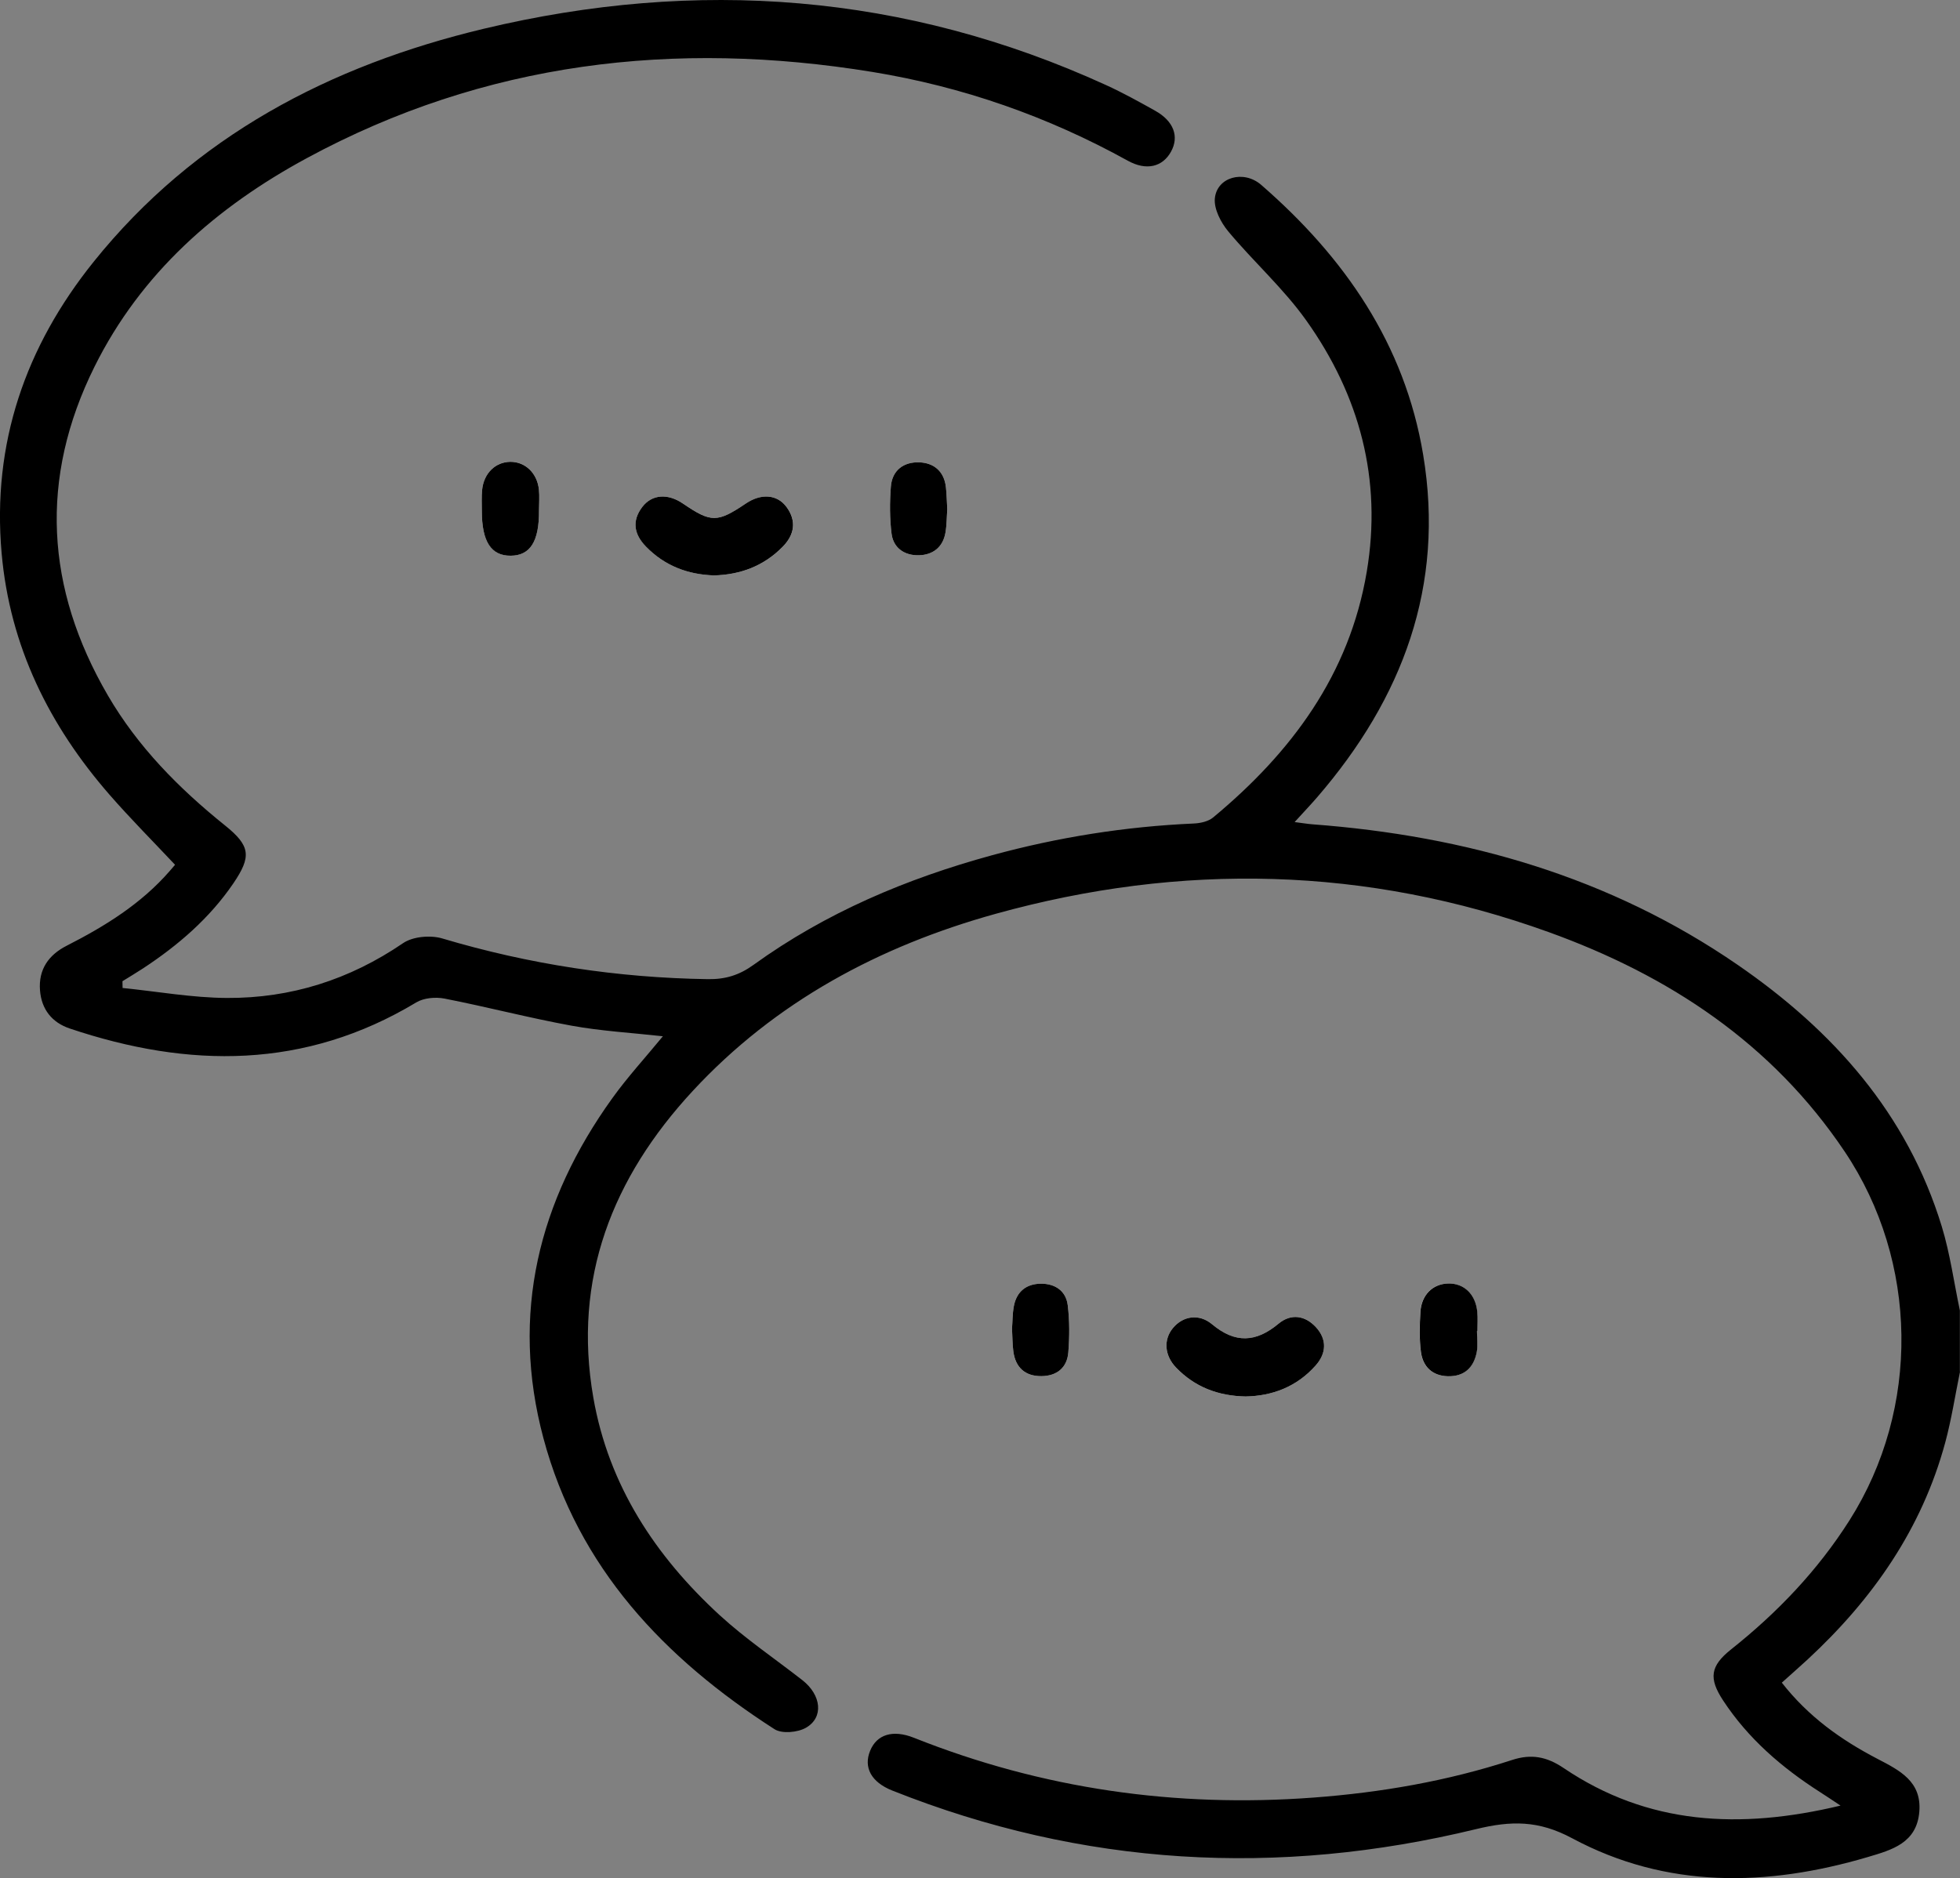 <?xml version="1.0" encoding="UTF-8"?>
<svg id="Livello_1" data-name="Livello 1" xmlns="http://www.w3.org/2000/svg" viewBox="0 0 408.65 391.67">
  <rect x="0" y="0" width="408.65" height="391.67" fill="#808080" stroke="none"/>
  <path d="M148.86,120c5.6-.14,10.43-1.99,14.35-5.99,2.45-2.5,2.92-5.35,.81-8.25-1.95-2.68-5.32-2.9-8.48-.77-5.97,4.02-7.25,4.02-13.13,.03-3.18-2.17-6.47-1.94-8.49,.71-2.22,2.91-1.72,5.69,.73,8.22,3.89,4.03,8.73,5.87,14.22,6.05Zm110.82,171.23c5.64-.1,10.73-2.05,14.64-6.48,2.21-2.51,2.38-5.38,.08-7.93-2.27-2.51-5.23-2.94-7.83-.77-4.71,3.94-9.06,4.14-13.86,.12-2.74-2.3-6.06-1.72-8.15,.78-2.01,2.41-1.79,5.72,.65,8.26,3.88,4.04,8.71,5.9,14.47,6.02ZM112.38,106.45c0-1.46,.12-2.92-.02-4.36-.35-3.44-2.86-5.81-5.95-5.79-3.1,.02-5.54,2.4-5.89,5.86-.14,1.44-.06,2.91-.06,4.36,0,6.4,1.92,9.39,6.02,9.36,4.08-.03,5.95-2.99,5.9-9.44Zm98.62,170.65c.1,1.79,.09,3.25,.27,4.68,.43,3.4,2.44,5.23,5.84,5.21,3.2-.02,5.37-1.73,5.63-4.95,.26-3.26,.28-6.6-.12-9.84-.37-3-2.64-4.52-5.63-4.49-2.99,.03-5,1.62-5.59,4.6-.33,1.67-.3,3.41-.4,4.79Zm96.93,.49s.05,0,.08,0c0-1.32,.1-2.65-.02-3.96-.33-3.71-2.78-6.05-6.12-5.96-3.18,.09-5.52,2.37-5.74,5.92-.17,2.76-.24,5.58,.1,8.31,.39,3.08,2.34,5.02,5.6,5.11,3.43,.09,5.44-1.81,6.05-5.07,.26-1.4,.04-2.9,.04-4.35ZM197.5,106.24c-.1-1.72-.12-3.18-.28-4.62-.35-3.28-2.45-5.09-5.51-5.2-3.26-.12-5.71,1.61-5.97,5.07-.25,3.27-.27,6.61,.15,9.85,.38,3.02,2.78,4.53,5.69,4.46,2.9-.07,5.01-1.67,5.54-4.7,.29-1.68,.28-3.42,.38-4.86Z" style="fill: #fff;"/>
  <path d="M408.65,286.06c-1.01,4.93-1.77,9.93-3.08,14.78-4.87,18-15.11,32.65-28.64,45.19-1.74,1.61-3.54,3.18-5.43,4.88,5.51,7.07,12.38,11.96,19.96,15.9,4.61,2.4,9.22,4.7,8.71,11-.53,6.55-5.7,7.98-10.78,9.48-21.03,6.2-41.93,6.62-61.61-3.93-7.01-3.76-12.73-3.68-20.04-1.9-41.33,10.04-82.02,7.76-121.71-8.05-4.4-1.75-6.03-4.84-4.61-8.3,1.38-3.37,4.69-4.47,9.14-2.7,26.79,10.67,54.57,14.61,83.27,12.47,14.1-1.05,27.96-3.45,41.42-7.84,4.03-1.32,7.25-.7,10.78,1.69,17.51,11.83,36.64,12.86,57.71,7.82-1.94-1.28-3.14-2.1-4.37-2.88-7.92-5.08-14.92-11.13-20.12-19.06-3.02-4.61-2.68-7.17,1.68-10.64,9.66-7.68,18.03-16.44,24.68-26.91,14.81-23.33,14.39-53.97-1-76.9-15.17-22.61-36.68-36.74-61.71-45.77-37.93-13.69-76.56-14.57-115.3-3.82-24.21,6.72-45.95,18.32-63.22,37-16.67,18.03-25.01,39.08-20.67,63.92,3.19,18.27,12.92,33.03,26.36,45.37,5.37,4.92,11.47,9.04,17.23,13.54,3.95,3.09,4.49,7.78,.73,9.92-1.73,.99-5.01,1.29-6.56,.29-22.92-14.73-40.94-33.64-48.17-60.69-6.91-25.85-1.04-49.49,14.4-70.94,3.15-4.38,6.83-8.39,10.51-12.87-6.54-.73-12.87-1.08-19.06-2.21-8.87-1.62-17.62-3.92-26.48-5.65-1.86-.36-4.3-.15-5.88,.8-23.19,13.96-47.4,13.79-72.22,5.45-3.74-1.25-5.93-4.01-6.23-7.99-.33-4.35,1.8-7.37,5.58-9.29,7.99-4.07,15.53-8.74,21.49-15.6,.43-.49,.85-1,1.09-1.27-4.6-4.9-9.26-9.57-13.59-14.53C10.25,151.32,2.06,134.78,.34,115.38c-2.03-22.92,4.98-43.1,19.18-60.78C40.56,28.4,68.8,13.66,100.85,6c44.45-10.62,87.88-7.4,129.75,11.74,3.5,1.6,6.88,3.47,10.24,5.35,3.88,2.17,5.05,5.38,3.31,8.54-1.74,3.16-5.11,4.05-9.02,1.88-16.68-9.23-34.43-15.43-53.2-18.5-41.23-6.73-80.87-2.12-117.98,17.98-18.84,10.2-34.54,23.94-44.25,43.49-11.56,23.29-10.2,46.22,2.78,68.53,6.23,10.71,14.81,19.4,24.43,27.13,5.31,4.27,5.57,6.47,1.71,12.13-4.95,7.25-11.48,12.87-18.76,17.66-1.42,.93-2.88,1.8-4.33,2.7l.03,1.41c7.25,.73,14.5,2.04,21.75,2.08,13.34,.07,25.59-3.82,36.73-11.43,2.04-1.39,5.71-1.71,8.17-.98,18.1,5.39,36.53,8.21,55.39,8.49,3.63,.05,6.52-.82,9.53-3,15.04-10.86,31.88-17.97,49.7-22.84,13.77-3.76,27.79-5.99,42.07-6.62,1.37-.06,3.02-.42,4.03-1.26,16.31-13.54,28.42-29.78,32.03-51.24,3.24-19.25-1.48-36.78-12.63-52.44-4.74-6.66-10.99-12.23-16.25-18.55-1.54-1.85-3-4.67-2.79-6.88,.44-4.45,6.01-5.99,9.67-2.81,17.34,15.08,29.92,33.18,33.76,56.27,4.56,27.37-4.3,50.8-22.05,71.38-1.38,1.6-2.84,3.13-4.75,5.23,1.62,.2,2.68,.39,3.75,.47,31.98,2.4,61.97,10.95,88.63,29.31,19.88,13.69,35.37,31.01,42.56,54.59,1.73,5.68,2.53,11.64,3.76,17.47v12.78Z"/>
  <path d="M148.86,120c-5.49-.18-10.33-2.02-14.22-6.05-2.44-2.53-2.94-5.31-.73-8.22,2.02-2.65,5.31-2.88,8.49-.71,5.88,4,7.15,4,13.13-.03,3.16-2.13,6.53-1.91,8.48,.77,2.11,2.9,1.64,5.75-.81,8.25-3.91,3.99-8.75,5.85-14.35,5.99Z"/>
  <path d="M259.68,291.23c-5.75-.12-10.58-1.98-14.47-6.02-2.44-2.54-2.66-5.85-.65-8.26,2.08-2.5,5.41-3.07,8.15-.78,4.8,4.02,9.14,3.82,13.86-.12,2.6-2.17,5.56-1.73,7.83,.77,2.3,2.54,2.14,5.42-.08,7.93-3.91,4.43-9,6.38-14.64,6.48Z"/>
  <path d="M112.38,106.45c.05,6.45-1.82,9.41-5.9,9.44-4.1,.03-6.02-2.95-6.02-9.36,0-1.46-.08-2.92,.06-4.36,.34-3.47,2.78-5.84,5.89-5.86,3.09-.02,5.6,2.35,5.95,5.79,.15,1.44,.02,2.91,.02,4.36Z"/>
  <path d="M211,277.1c.11-1.38,.07-3.12,.4-4.79,.59-2.98,2.6-4.57,5.59-4.6,2.99-.03,5.26,1.49,5.63,4.49,.4,3.24,.38,6.58,.12,9.84-.26,3.22-2.43,4.93-5.63,4.95-3.4,.02-5.41-1.82-5.84-5.21-.18-1.44-.18-2.9-.27-4.68Z"/>
  <path d="M307.94,277.59c0,1.45,.22,2.95-.04,4.35-.61,3.26-2.61,5.16-6.05,5.07-3.26-.09-5.21-2.03-5.6-5.11-.35-2.73-.27-5.55-.1-8.31,.22-3.55,2.56-5.82,5.74-5.92,3.34-.1,5.79,2.24,6.12,5.96,.12,1.31,.02,2.64,.02,3.96-.03,0-.05,0-.08,0Z"/>
  <path d="M197.5,106.24c-.11,1.45-.09,3.18-.38,4.86-.53,3.04-2.64,4.63-5.54,4.7-2.91,.07-5.3-1.44-5.69-4.46-.41-3.24-.4-6.59-.15-9.85,.26-3.46,2.72-5.2,5.97-5.07,3.06,.12,5.16,1.93,5.51,5.2,.16,1.44,.18,2.9,.28,4.62Z"/>
</svg>